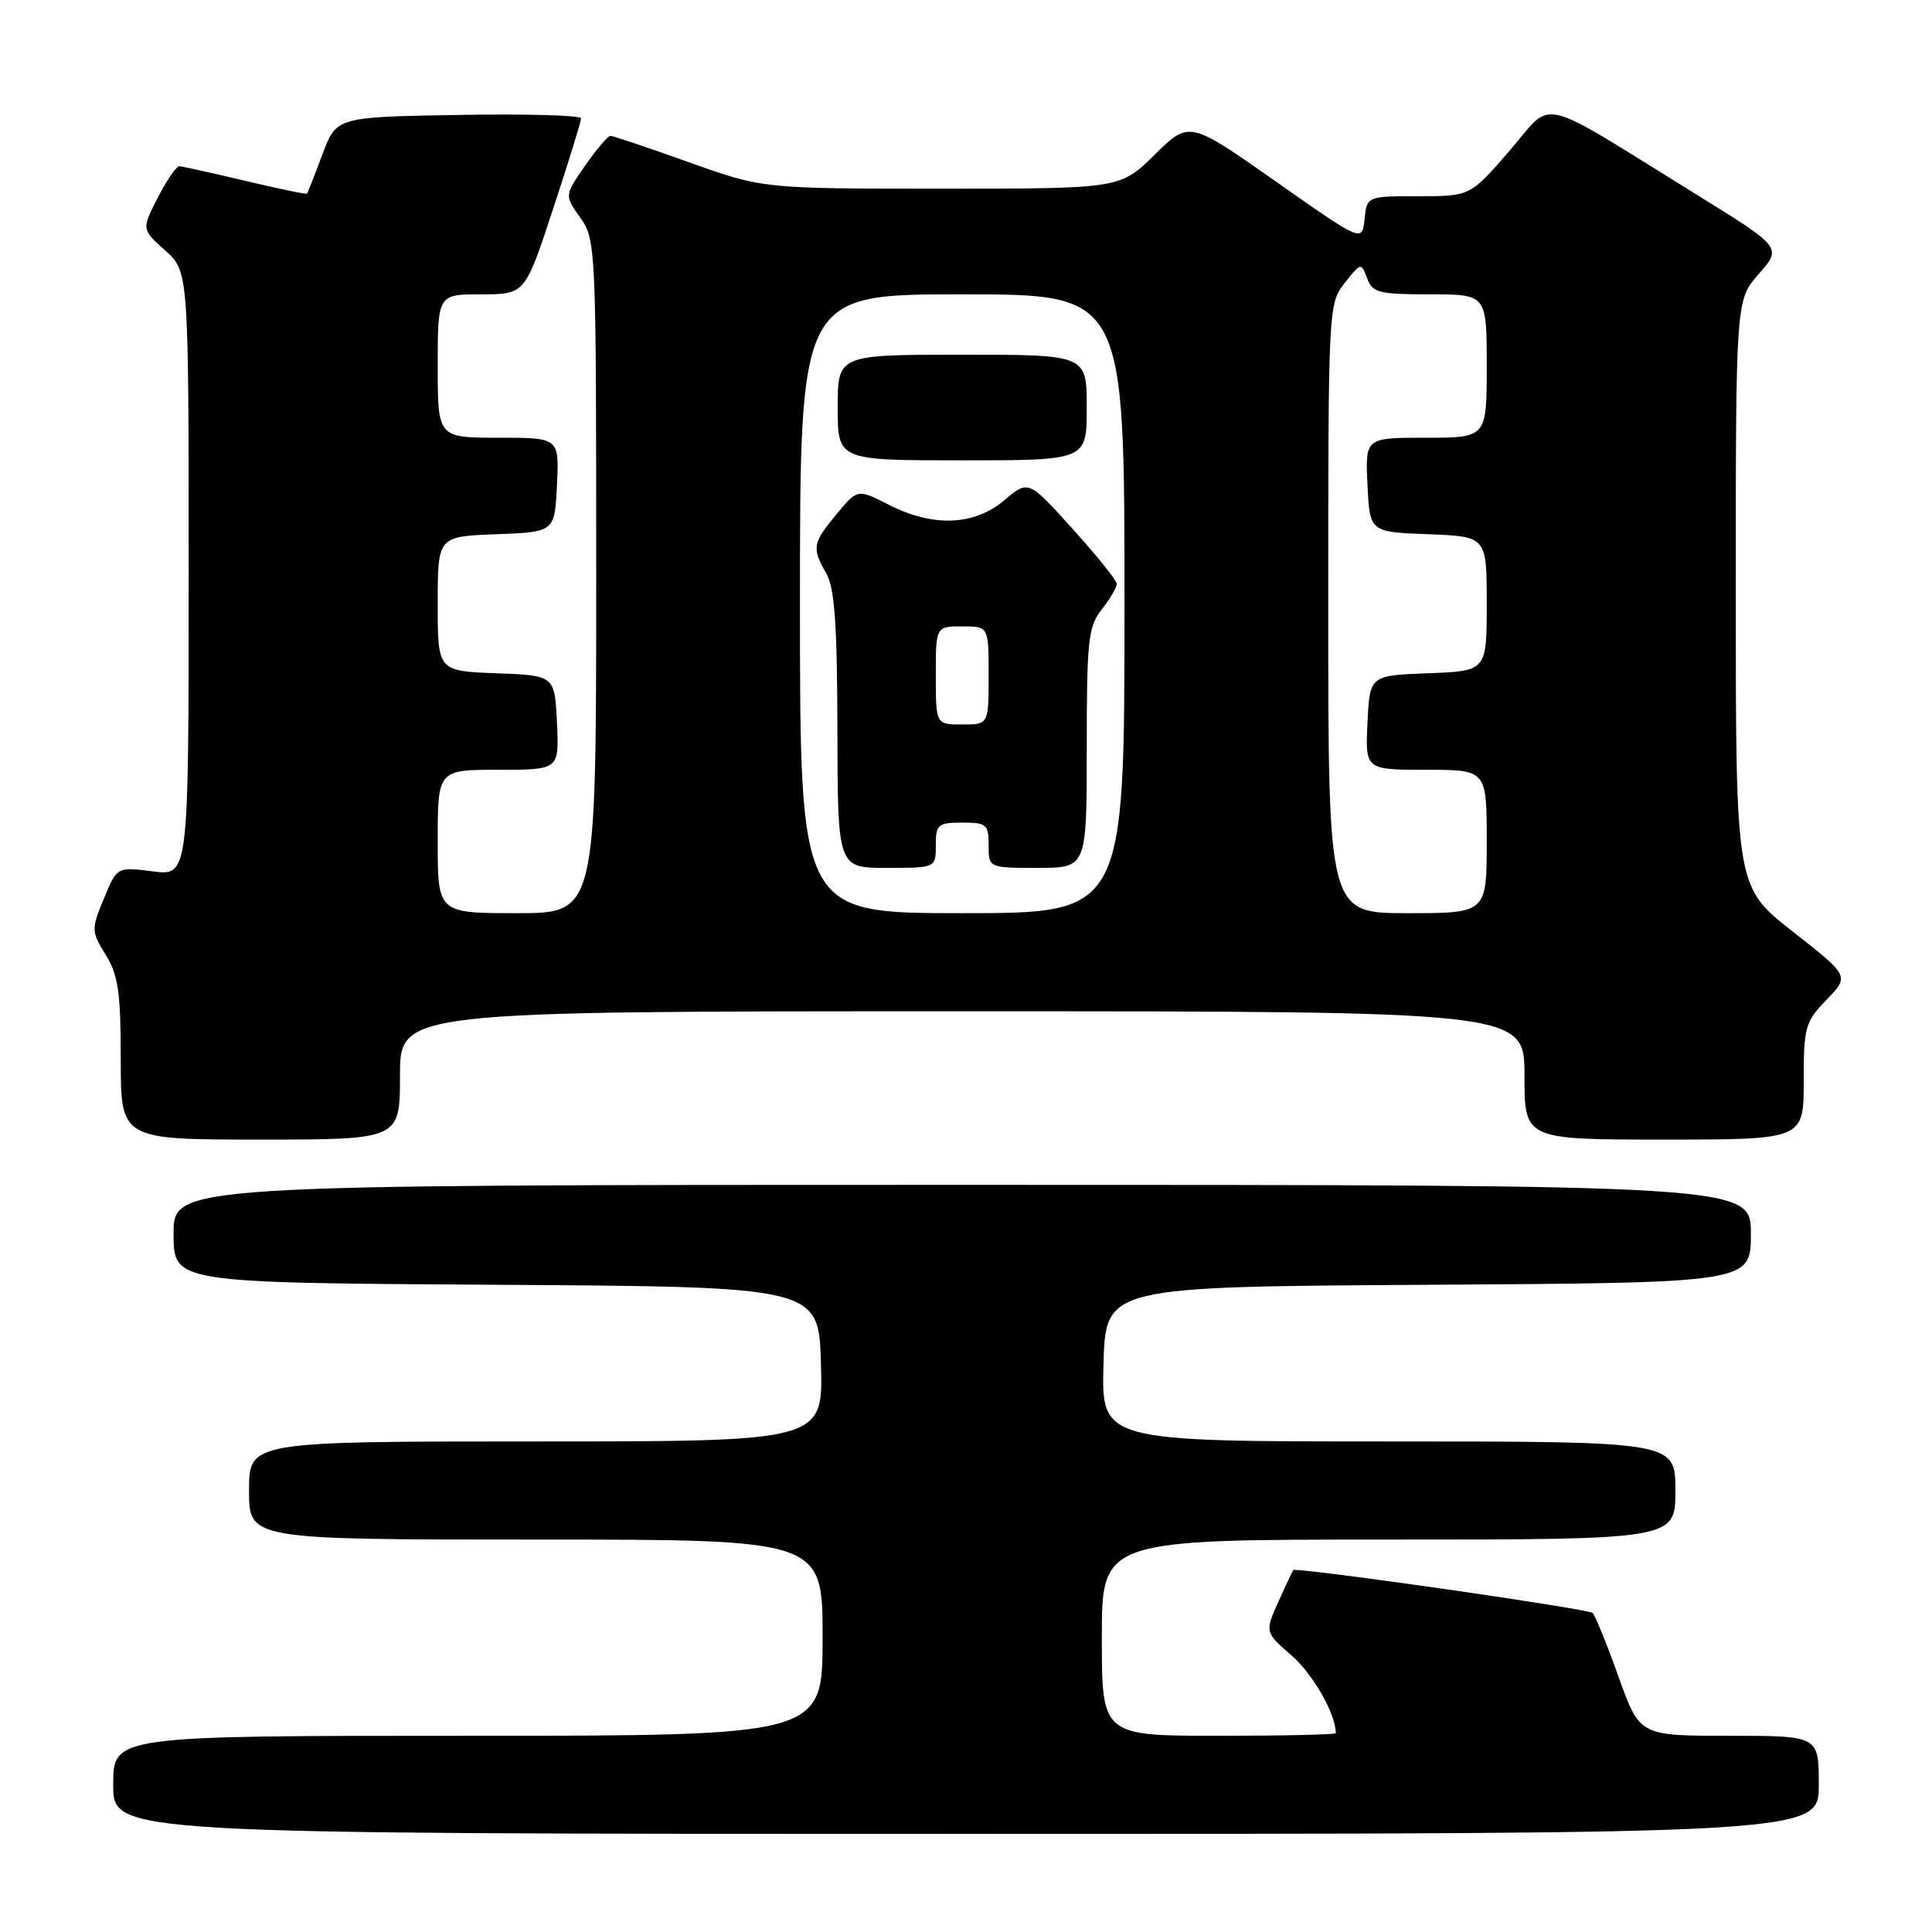 <?xml version="1.0" encoding="UTF-8" standalone="no"?>
<!DOCTYPE svg PUBLIC "-//W3C//DTD SVG 1.1//EN" "http://www.w3.org/Graphics/SVG/1.1/DTD/svg11.dtd" >
<svg xmlns="http://www.w3.org/2000/svg" xmlns:xlink="http://www.w3.org/1999/xlink" version="1.1" viewBox="0 0 256 256">
 <g >
 <path fill="currentColor"
d=" M 241.00 236.50 C 241.00 230.00 241.00 230.00 229.13 230.00 C 217.27 230.00 217.27 230.00 214.49 222.25 C 212.97 217.99 211.41 214.15 211.04 213.73 C 210.58 213.21 175.88 208.19 171.40 208.00 C 171.35 208.00 170.46 209.86 169.44 212.13 C 167.58 216.27 167.58 216.27 171.16 219.38 C 173.99 221.84 177.00 227.13 177.00 229.65 C 177.00 229.84 170.03 230.00 161.50 230.00 C 146.00 230.00 146.00 230.00 146.00 217.00 C 146.00 204.00 146.00 204.00 184.00 204.00 C 222.00 204.00 222.00 204.00 222.00 197.50 C 222.00 191.00 222.00 191.00 183.97 191.00 C 145.93 191.00 145.93 191.00 146.22 180.75 C 146.50 170.50 146.50 170.50 189.25 170.24 C 232.00 169.98 232.00 169.98 232.00 163.49 C 232.00 157.00 232.00 157.00 127.50 157.00 C 23.00 157.00 23.00 157.00 23.00 163.49 C 23.00 169.98 23.00 169.98 65.75 170.24 C 108.50 170.50 108.50 170.50 108.78 180.75 C 109.07 191.00 109.07 191.00 71.03 191.00 C 33.00 191.00 33.00 191.00 33.00 197.50 C 33.00 204.00 33.00 204.00 71.00 204.00 C 109.00 204.00 109.00 204.00 109.00 217.00 C 109.00 230.00 109.00 230.00 62.00 230.00 C 15.00 230.00 15.00 230.00 15.00 236.50 C 15.00 243.00 15.00 243.00 128.00 243.00 C 241.00 243.00 241.00 243.00 241.00 236.50 Z  M 53.00 142.50 C 53.00 134.00 53.00 134.00 127.50 134.00 C 202.00 134.00 202.00 134.00 202.00 142.50 C 202.00 151.00 202.00 151.00 220.50 151.00 C 239.00 151.00 239.00 151.00 239.00 143.30 C 239.00 136.07 239.19 135.40 242.04 132.46 C 245.07 129.33 245.07 129.33 237.54 123.43 C 230.00 117.53 230.00 117.53 230.00 78.65 C 230.00 39.76 230.00 39.76 233.06 36.28 C 236.12 32.79 236.12 32.79 224.81 25.79 C 203.17 12.41 206.00 13.07 200.02 19.98 C 194.80 26.00 194.80 26.00 187.96 26.00 C 181.13 26.00 181.13 26.00 180.81 29.04 C 180.50 32.09 180.50 32.09 169.04 24.04 C 157.58 15.99 157.58 15.99 153.01 20.49 C 148.43 25.00 148.43 25.00 124.76 25.00 C 101.08 25.00 101.08 25.00 91.29 21.50 C 85.91 19.58 81.22 18.00 80.89 18.00 C 80.55 18.00 79.04 19.78 77.53 21.95 C 74.79 25.90 74.79 25.90 76.90 28.86 C 78.96 31.75 79.00 32.69 79.00 76.40 C 79.00 121.00 79.00 121.00 68.50 121.00 C 58.00 121.00 58.00 121.00 58.00 111.50 C 58.00 102.00 58.00 102.00 66.05 102.00 C 74.10 102.00 74.10 102.00 73.80 95.75 C 73.50 89.50 73.50 89.50 65.75 89.21 C 58.00 88.92 58.00 88.92 58.00 80.00 C 58.00 71.08 58.00 71.08 65.75 70.79 C 73.50 70.50 73.50 70.50 73.80 64.25 C 74.10 58.00 74.10 58.00 66.05 58.00 C 58.00 58.00 58.00 58.00 58.00 48.50 C 58.00 39.00 58.00 39.00 63.78 39.00 C 69.57 39.00 69.57 39.00 73.28 27.70 C 75.33 21.49 77.00 16.08 77.00 15.68 C 77.00 15.28 69.70 15.07 60.78 15.23 C 44.56 15.50 44.56 15.50 42.71 20.49 C 41.69 23.23 40.77 25.56 40.67 25.66 C 40.56 25.77 36.88 25.00 32.49 23.96 C 28.10 22.92 24.17 22.05 23.77 22.03 C 23.37 22.02 22.08 23.89 20.90 26.20 C 18.76 30.39 18.76 30.39 21.88 33.18 C 25.00 35.97 25.00 35.97 25.00 76.02 C 25.00 116.07 25.00 116.07 20.25 115.46 C 15.50 114.86 15.50 114.86 13.76 119.08 C 12.08 123.16 12.09 123.40 14.01 126.52 C 15.67 129.20 16.00 131.50 16.00 140.37 C 16.00 151.00 16.00 151.00 34.50 151.00 C 53.00 151.00 53.00 151.00 53.00 142.50 Z  M 106.00 80.00 C 106.00 39.00 106.00 39.00 127.50 39.00 C 149.00 39.00 149.00 39.00 149.00 80.00 C 149.00 121.00 149.00 121.00 127.50 121.00 C 106.00 121.00 106.00 121.00 106.00 80.00 Z  M 124.00 112.00 C 124.00 109.24 124.28 109.00 127.50 109.00 C 130.72 109.00 131.00 109.24 131.00 112.00 C 131.00 115.00 131.00 115.00 137.50 115.00 C 144.00 115.00 144.00 115.00 144.00 99.13 C 144.00 84.78 144.19 83.03 146.00 80.73 C 147.10 79.33 147.99 77.81 147.97 77.34 C 147.95 76.88 145.31 73.60 142.10 70.05 C 136.27 63.59 136.27 63.59 133.06 66.30 C 129.06 69.66 123.63 69.87 117.78 66.89 C 113.63 64.77 113.63 64.77 110.84 68.14 C 107.65 71.99 107.55 72.58 109.50 76.00 C 110.59 77.91 110.94 82.81 110.96 96.75 C 111.00 115.00 111.00 115.00 117.50 115.00 C 124.00 115.00 124.00 115.00 124.00 112.00 Z  M 144.00 54.00 C 144.00 47.00 144.00 47.00 127.50 47.00 C 111.00 47.00 111.00 47.00 111.00 54.00 C 111.00 61.00 111.00 61.00 127.50 61.00 C 144.00 61.00 144.00 61.00 144.00 54.00 Z  M 176.00 80.63 C 176.00 40.68 176.02 40.24 178.18 37.50 C 180.32 34.78 180.37 34.77 181.15 36.87 C 181.86 38.79 182.69 39.00 189.47 39.00 C 197.00 39.00 197.00 39.00 197.00 48.50 C 197.00 58.00 197.00 58.00 188.95 58.00 C 180.90 58.00 180.90 58.00 181.20 64.25 C 181.50 70.50 181.50 70.50 189.25 70.79 C 197.00 71.08 197.00 71.08 197.00 80.00 C 197.00 88.92 197.00 88.92 189.25 89.21 C 181.50 89.50 181.50 89.50 181.20 95.75 C 180.90 102.00 180.90 102.00 188.95 102.00 C 197.00 102.00 197.00 102.00 197.00 111.50 C 197.00 121.00 197.00 121.00 186.50 121.00 C 176.00 121.00 176.00 121.00 176.00 80.63 Z  M 124.00 89.50 C 124.00 83.00 124.00 83.00 127.50 83.00 C 131.00 83.00 131.00 83.00 131.00 89.50 C 131.00 96.00 131.00 96.00 127.50 96.00 C 124.00 96.00 124.00 96.00 124.00 89.50 Z "/>
</g>
</svg>